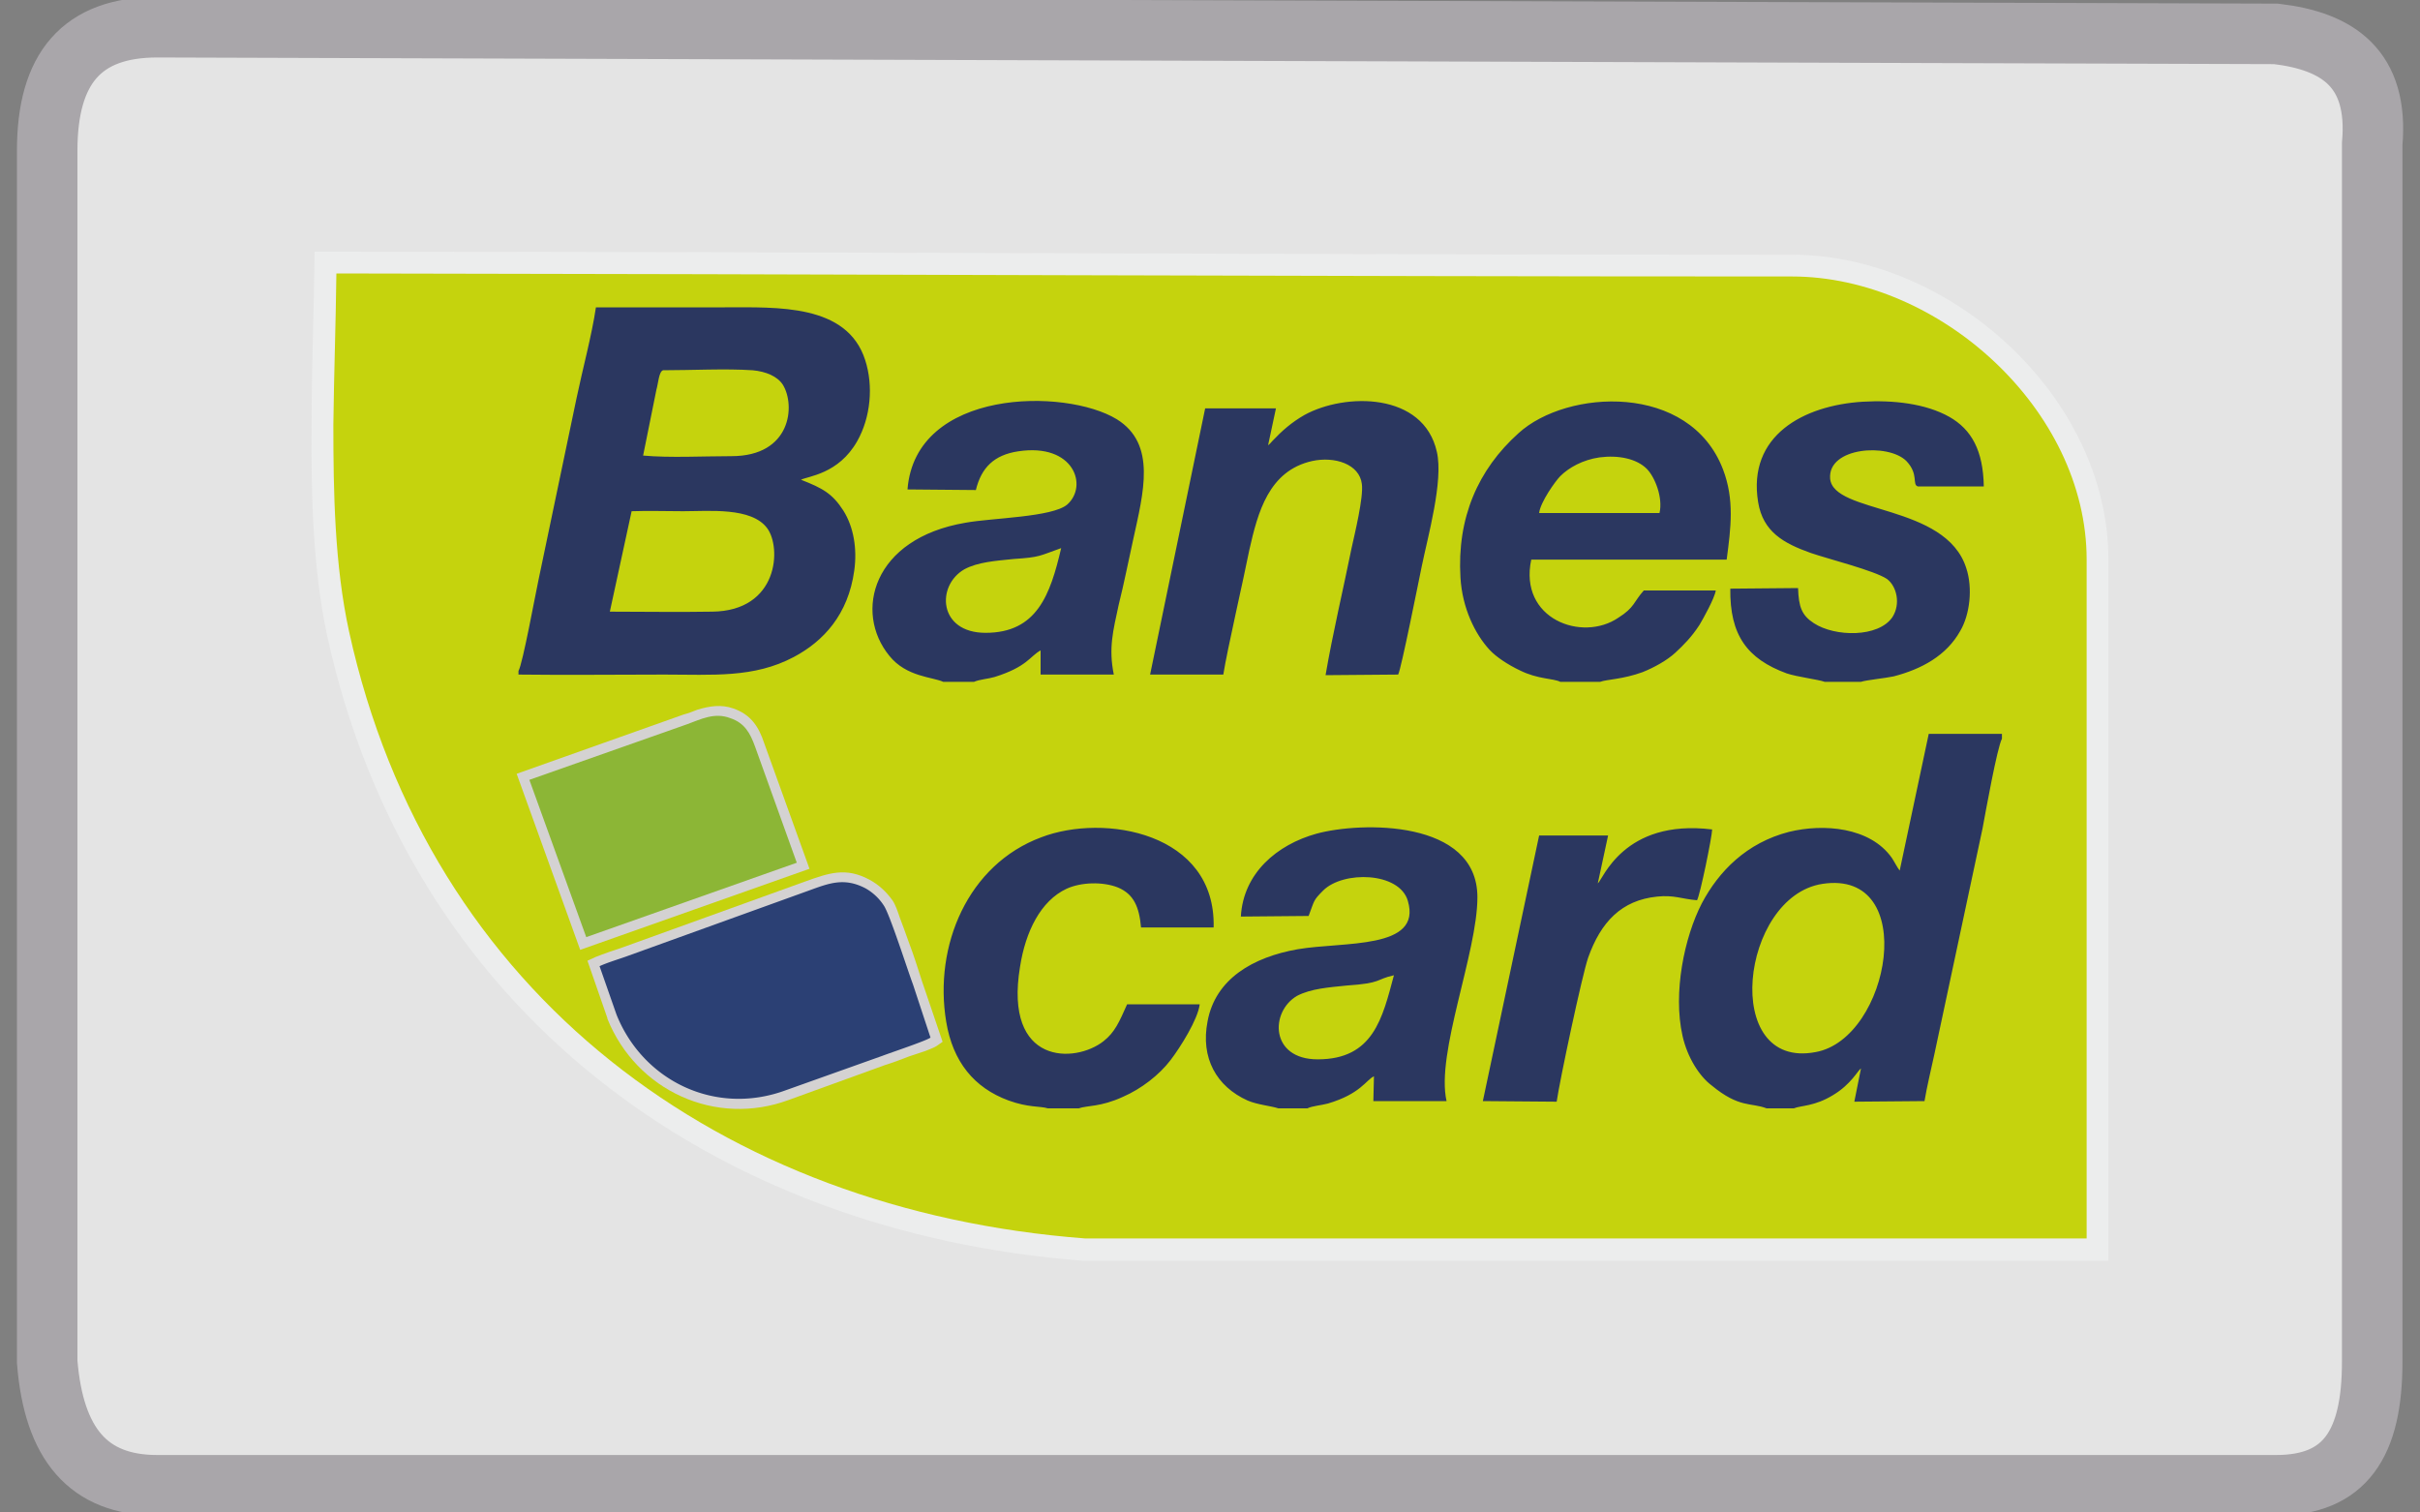 <svg xmlns="http://www.w3.org/2000/svg" width="40" height="25" shape-rendering="geometricPrecision" text-rendering="geometricPrecision" image-rendering="optimizeQuality" fill-rule="evenodd" clip-rule="evenodd"><rect width="100%" height="100%" fill="#808080" stroke="none"/><defs><radialGradient id="id0" gradientUnits="userSpaceOnUse" gradientTransform="matrix(1.147 0 0 1.147 -3 -2)" cx="20" cy="12.5" r="672.5" fx="20" fy="12.5"><stop offset="0" stop-color="#eceded"/><stop offset="1" stop-color="#fefefe"/></radialGradient><style>.fil4{fill:#d4d2d2}.fil3{fill:#2b3760}</style></defs><g id="Layer_x0020_1"><g id="_661637904"><path d="M39.21 2.38v20.13c0 1.36-.45 2.04-1.59 2.04H2.6c-1.14 0-1.71-.68-1.82-2.04V2.49C.78 1.13 1.35.45 2.6.45l35.02.11c1.02.12 1.7.57 1.59 1.82z" fill="#e4e4e4" stroke="#a9a6aa" stroke-miterlimit="22.926"/><path d="M5.2 4.16c-.01.95-.05 1.91-.05 2.86-.01 1.14.02 2.39.26 3.5 1.36 6.17 6.34 9.85 12.5 10.32h16.94V9.25c0-2.68-2.6-5.04-5.23-5.04-8.14 0-16.28-.05-24.42-.05z" fill="url(#id0)"/><path d="M5.56 4.52c-.01.84-.04 1.67-.05 2.5 0 1.12.02 2.32.26 3.42 1.32 6.01 6.16 9.57 12.16 10.03h16.56V9.25c0-2.48-2.44-4.68-4.87-4.68-8.02 0-16.04-.04-24.06-.05z" fill="#c5d30d"/><path class="fil3" d="M8.57 11.09v.06c.8.01 1.61 0 2.41 0s1.48.06 2.14-.29c.49-.26.9-.7 1-1.43.05-.36-.01-.72-.18-.99-.18-.28-.34-.37-.7-.51.11-.06.62-.09.93-.64.22-.39.27-.91.13-1.34-.3-.93-1.45-.87-2.32-.87H9.85c-.07.47-.22 1.02-.32 1.5L8.9 9.59c-.05.23-.26 1.38-.33 1.5zm1.51-.98l.36-1.66c.27-.01.58 0 .85 0 .43 0 1.13-.07 1.39.28.24.32.19 1.37-.91 1.38-.56.01-1.12 0-1.69 0zm.55-2.58l.22-1.09c.03-.1.04-.3.11-.32.47 0 1.03-.03 1.48 0 .22.02.41.1.5.24.21.34.14 1.18-.85 1.18-.46 0-1.02.03-1.46-.01zm4.96 3.74c-.17-.08-.61-.08-.89-.43-.59-.72-.28-1.94 1.26-2.2.44-.08 1.43-.09 1.68-.3.35-.31.11-1.02-.81-.88-.4.06-.61.27-.7.64L15 8.09c.13-1.67 2.61-1.68 3.46-1.16.66.41.44 1.21.27 1.99-.08.36-.15.72-.24 1.08-.09.42-.17.71-.08 1.15H17.2v-.4c-.18.1-.22.27-.76.44-.1.03-.25.04-.34.08h-.51zm.7-.81c.85 0 1.07-.63 1.25-1.4-.37.13-.34.15-.79.18-.29.03-.59.05-.81.17-.47.27-.43 1.05.35 1.05zm9.5.81h.66c.1-.04.37-.04.7-.16.2-.08.41-.2.54-.32.14-.13.27-.26.4-.46.06-.1.25-.44.27-.57h-1.19c-.17.19-.15.28-.42.45-.6.41-1.65.02-1.44-.96h3.23c.07-.53.13-.99-.06-1.49-.55-1.44-2.58-1.33-3.38-.6-.67.6-1.02 1.4-.96 2.39.03.5.24.93.48 1.19.11.12.31.25.5.34.3.15.55.13.67.19zm-.35-2.79c.02-.18.27-.53.35-.61.14-.14.37-.27.65-.31.31-.04.61.02.78.19.13.13.27.47.21.73h-1.99zm-4.48-1.12l.13-.61h-1.17l-.91 4.4h1.21c.06-.39.34-1.6.43-2.06.14-.62.32-1.31 1.04-1.47.37-.08.78.05.82.38.03.22-.12.83-.17 1.06-.14.69-.31 1.4-.43 2.1l1.2-.01c.05-.09.34-1.55.39-1.79.1-.49.36-1.41.25-1.89-.22-.99-1.52-.98-2.19-.61-.21.12-.37.26-.53.43-.04.04-.02.03-.07.07zm9.2 3.91c-.11-.04-.45-.08-.63-.14-.65-.24-.94-.63-.93-1.4l1.12-.01c.01.31.06.45.26.58.35.23 1.07.24 1.3-.1.14-.22.07-.51-.09-.63-.21-.14-.97-.33-1.26-.43-.45-.16-.79-.35-.87-.84-.18-1.1.75-1.6 1.73-1.66.5-.03 1.04.03 1.43.25.37.21.56.56.57 1.15H31.7c-.1-.03.02-.2-.19-.42-.3-.3-1.3-.23-1.26.29.05.59 1.91.41 2.25 1.48.11.33.06.77-.1 1.04-.23.41-.64.63-1.1.75-.14.03-.45.06-.54.09h-.6z"/><path class="fil4" d="M9.84 15.82c.15-.06.3-.11.45-.16l3.02-1.09c.39-.14.67-.24 1.06-.03.15.08.28.2.38.34.05.07.09.19.12.28.05.13.1.27.15.41.08.21.15.43.22.65l.34 1-.1.07c-.05.03-.13.06-.18.08l-.27.09c-.13.05-.26.1-.39.14l-1.6.58c-1.21.45-2.52-.15-3-1.34v-.01l-.33-.95.13-.06z"/><path d="M9.91 15.97l.28.8c.44 1.1 1.64 1.68 2.8 1.25l1.6-.57c.13-.05.73-.25.79-.3l-.29-.88c-.08-.21-.38-1.15-.48-1.3a.863.863 0 00-.31-.29c-.35-.18-.6-.08-.93.04l-3.02 1.09c-.14.05-.31.1-.44.16z" fill="#2b4074"/><path class="fil4" d="M8.54 12.79l2.76-.98c.08-.02.15-.05.23-.08.2-.06.39-.09.59-.02.29.1.42.3.51.57l.75 2.08-3.79 1.34-1.05-2.91z"/><path d="M8.75 12.89l.94 2.6 3.48-1.23-.69-1.92c-.08-.22-.17-.39-.41-.47-.26-.1-.49.02-.71.1l-2.61.92z" fill="#8cb636"/><path class="fil3" d="M29.2 18.32h.45c.12-.05.34-.03.65-.22.3-.18.41-.41.46-.44l-.11.55 1.16-.01c.04-.24.11-.53.16-.76l.8-3.75c.05-.27.24-1.33.32-1.48v-.08h-1.21l-.48 2.26c-.04-.05-.09-.15-.13-.21-.36-.51-1.13-.57-1.7-.43-.7.18-1.16.65-1.44 1.18-.29.56-.48 1.48-.32 2.19.08.36.28.67.48.82.46.38.65.28.91.38zm.92-3.71c1.62-.25 1.12 2.56-.11 2.78-1.57.3-1.24-2.57.11-2.78zm-8.99 3.71h.48c.08-.04.23-.05.34-.08.54-.16.63-.39.76-.45l-.01.41h1.21c-.18-.79.51-2.45.51-3.37 0-1.29-1.93-1.25-2.66-1.05-.65.18-1.21.65-1.25 1.37l1.12-.01c.1-.26.07-.25.24-.42.33-.33 1.26-.31 1.4.17.24.81-1.06.67-1.82.8-.74.13-1.36.49-1.49 1.19-.12.61.15 1.08.66 1.31.16.07.39.09.51.13zm.65-.81c-.79 0-.79-.79-.34-1.05.23-.12.53-.14.82-.17.59-.04.47-.1.78-.17-.19.71-.34 1.39-1.26 1.39zm-4.46.81c-.13-.04-.32-.01-.65-.13-.57-.21-.92-.64-1.03-1.3-.21-1.26.36-2.6 1.57-3.05 1.04-.4 2.89-.08 2.85 1.49h-1.2c-.03-.34-.12-.55-.38-.66-.25-.1-.61-.09-.85.02-.43.2-.68.71-.77 1.29-.27 1.63.91 1.6 1.38 1.23.19-.15.26-.32.39-.61h1.2c-.03.25-.32.71-.48.92-.19.25-.49.48-.79.61-.37.17-.59.14-.73.19h-.51zm9.09-3.72c.08-.05.42-1.07 1.89-.89 0 .11-.2 1.09-.25 1.17-.25-.02-.38-.09-.66-.06-.59.06-.93.42-1.14 1.01-.1.29-.47 2.03-.52 2.38l-1.22-.01.93-4.39h1.14l-.17.79z"/></g></g></svg>